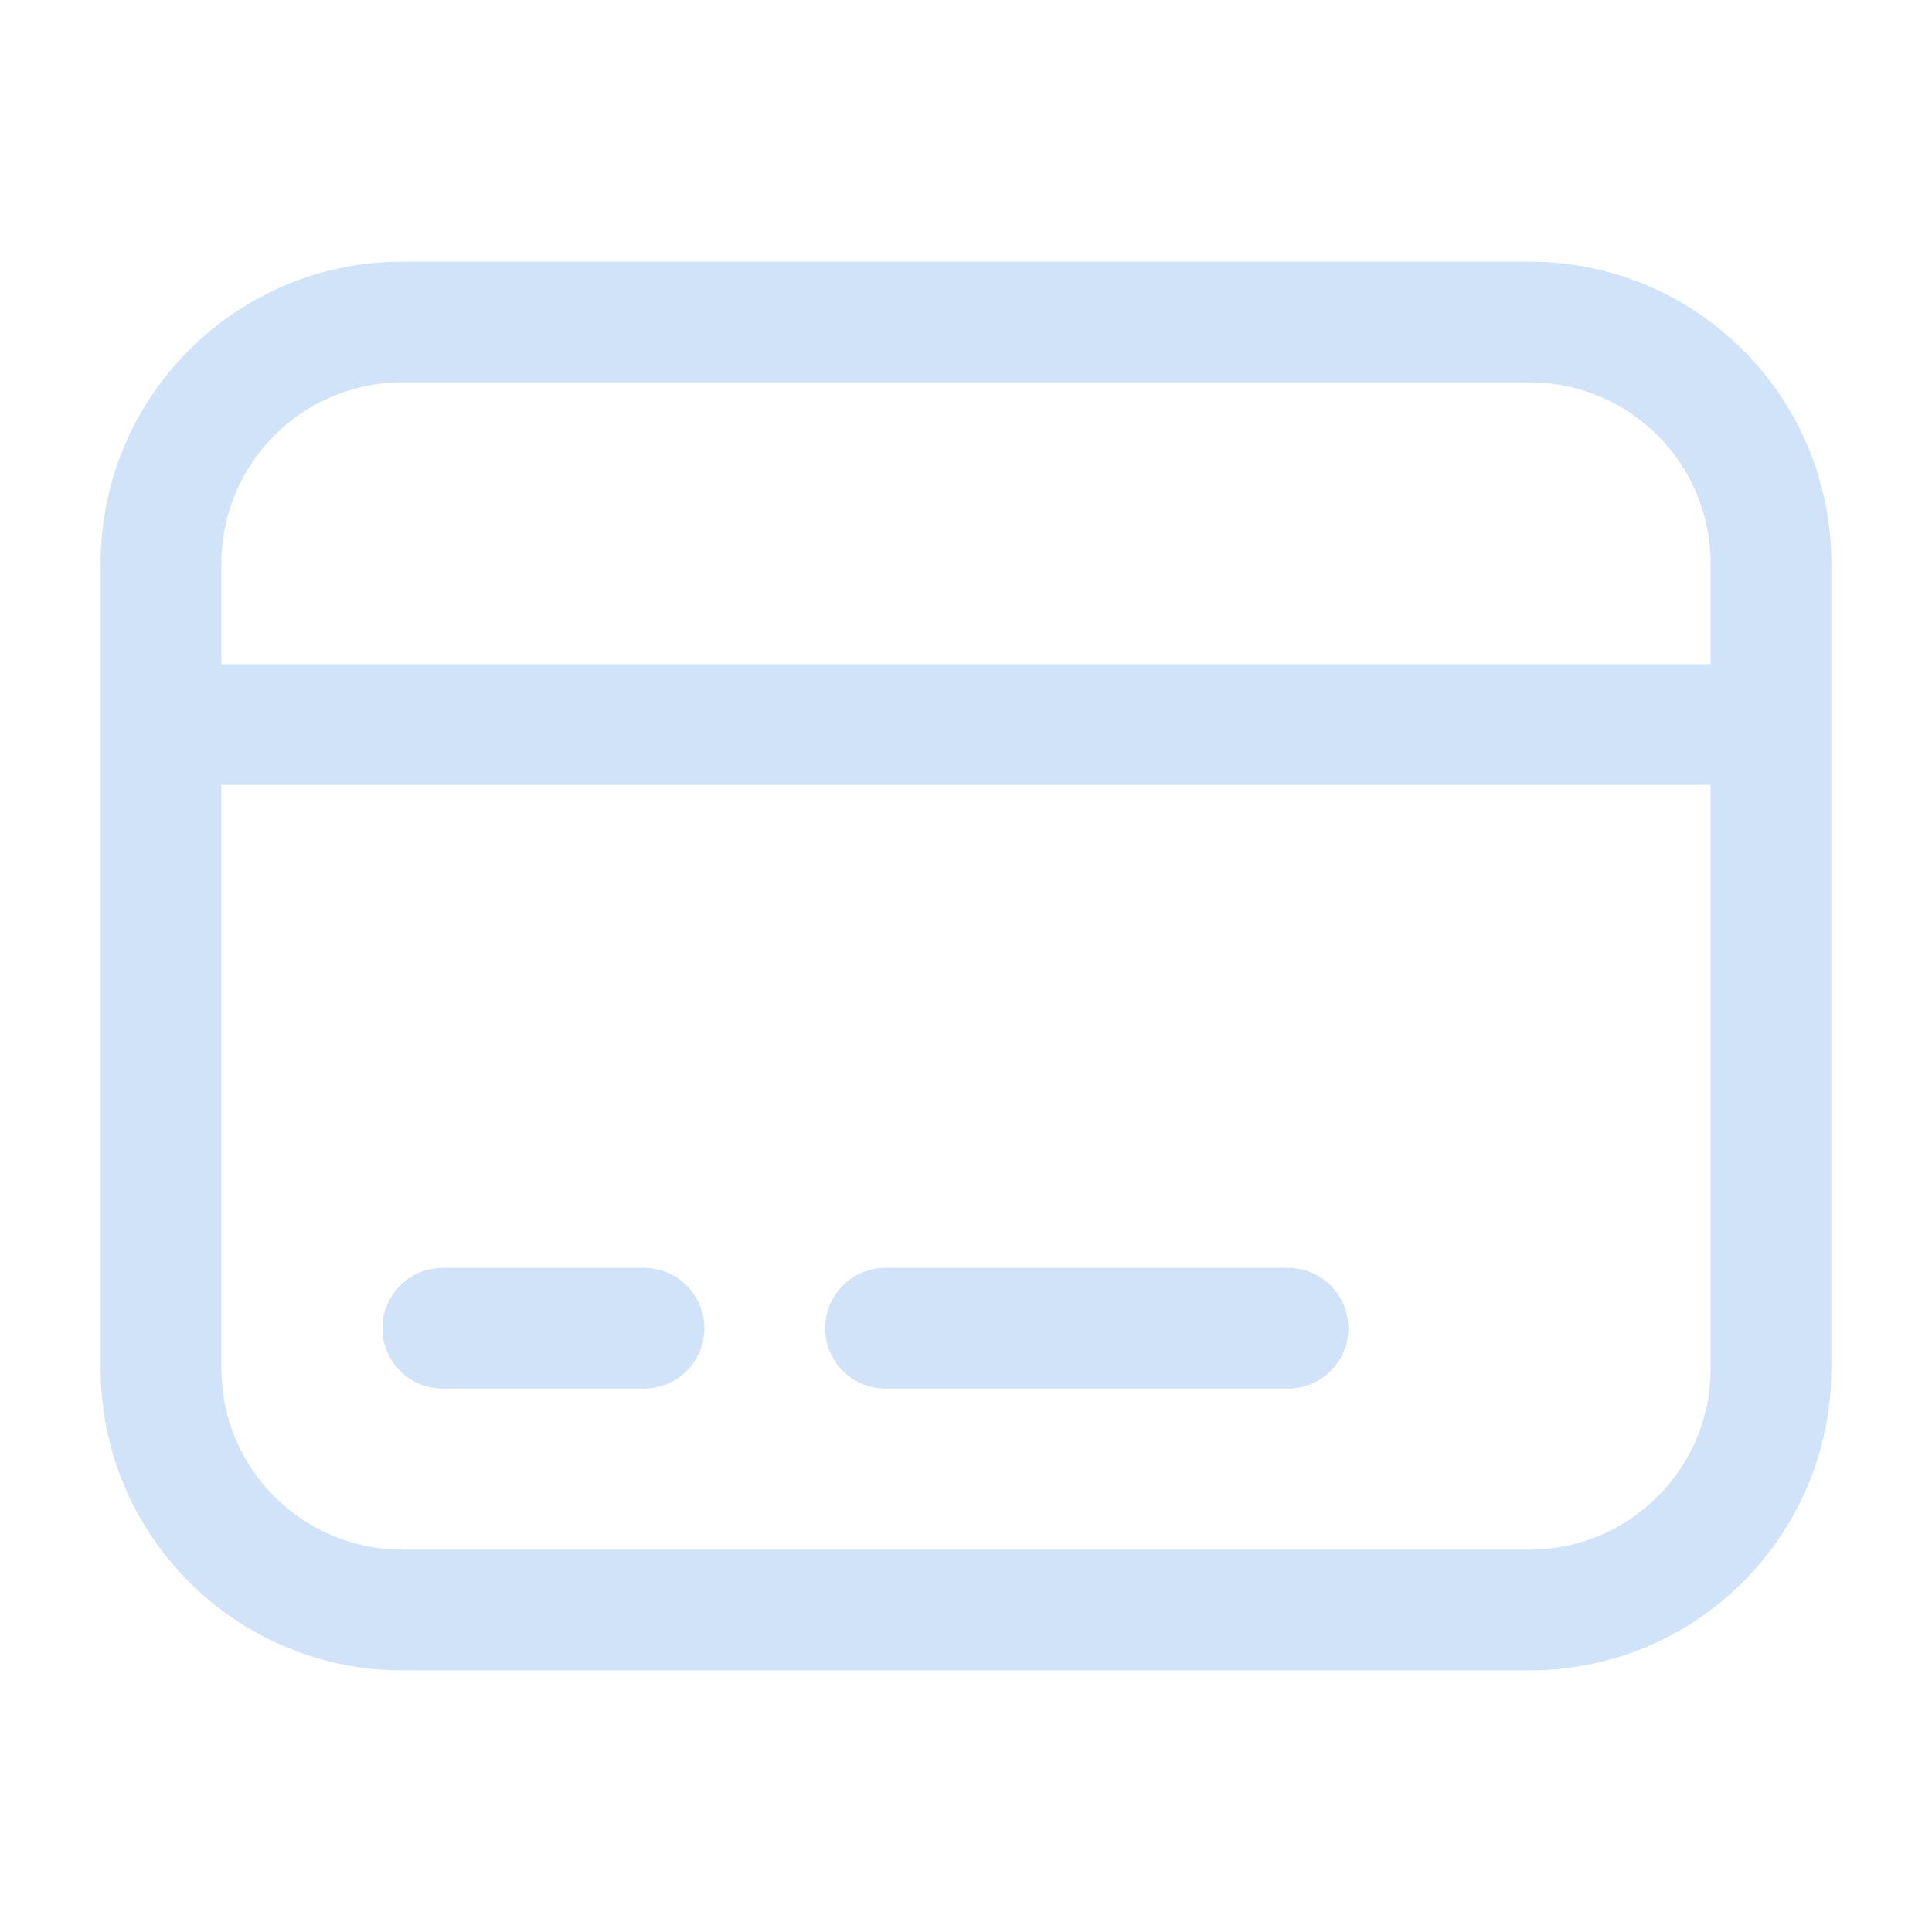 <svg width="24" height="24" viewBox="0 0 24 24" fill="none" xmlns="http://www.w3.org/2000/svg">
<path fill-rule="evenodd" clip-rule="evenodd" d="M1.25 7C1.25 4.929 2.929 3.25 5 3.25H19C21.071 3.25 22.75 4.929 22.75 7V17C22.75 19.071 21.071 20.75 19 20.75H5C2.929 20.75 1.25 19.071 1.25 17V7ZM5 4.75C3.757 4.75 2.75 5.757 2.75 7V8.25H21.25V7C21.25 5.757 20.243 4.75 19 4.75H5ZM21.25 9.75H2.75V17C2.75 18.243 3.757 19.25 5 19.25H19C20.243 19.25 21.25 18.243 21.25 17V9.75ZM4.75 16.5C4.75 16.086 5.086 15.75 5.5 15.75H8C8.414 15.75 8.75 16.086 8.75 16.5C8.75 16.914 8.414 17.25 8 17.25H5.5C5.086 17.25 4.75 16.914 4.75 16.5ZM10.25 16.5C10.25 16.086 10.586 15.75 11 15.75H16C16.414 15.75 16.75 16.086 16.75 16.5C16.75 16.914 16.414 17.25 16 17.25H11C10.586 17.25 10.25 16.914 10.25 16.5Z" fill="#d1e3f8"/>
</svg>

